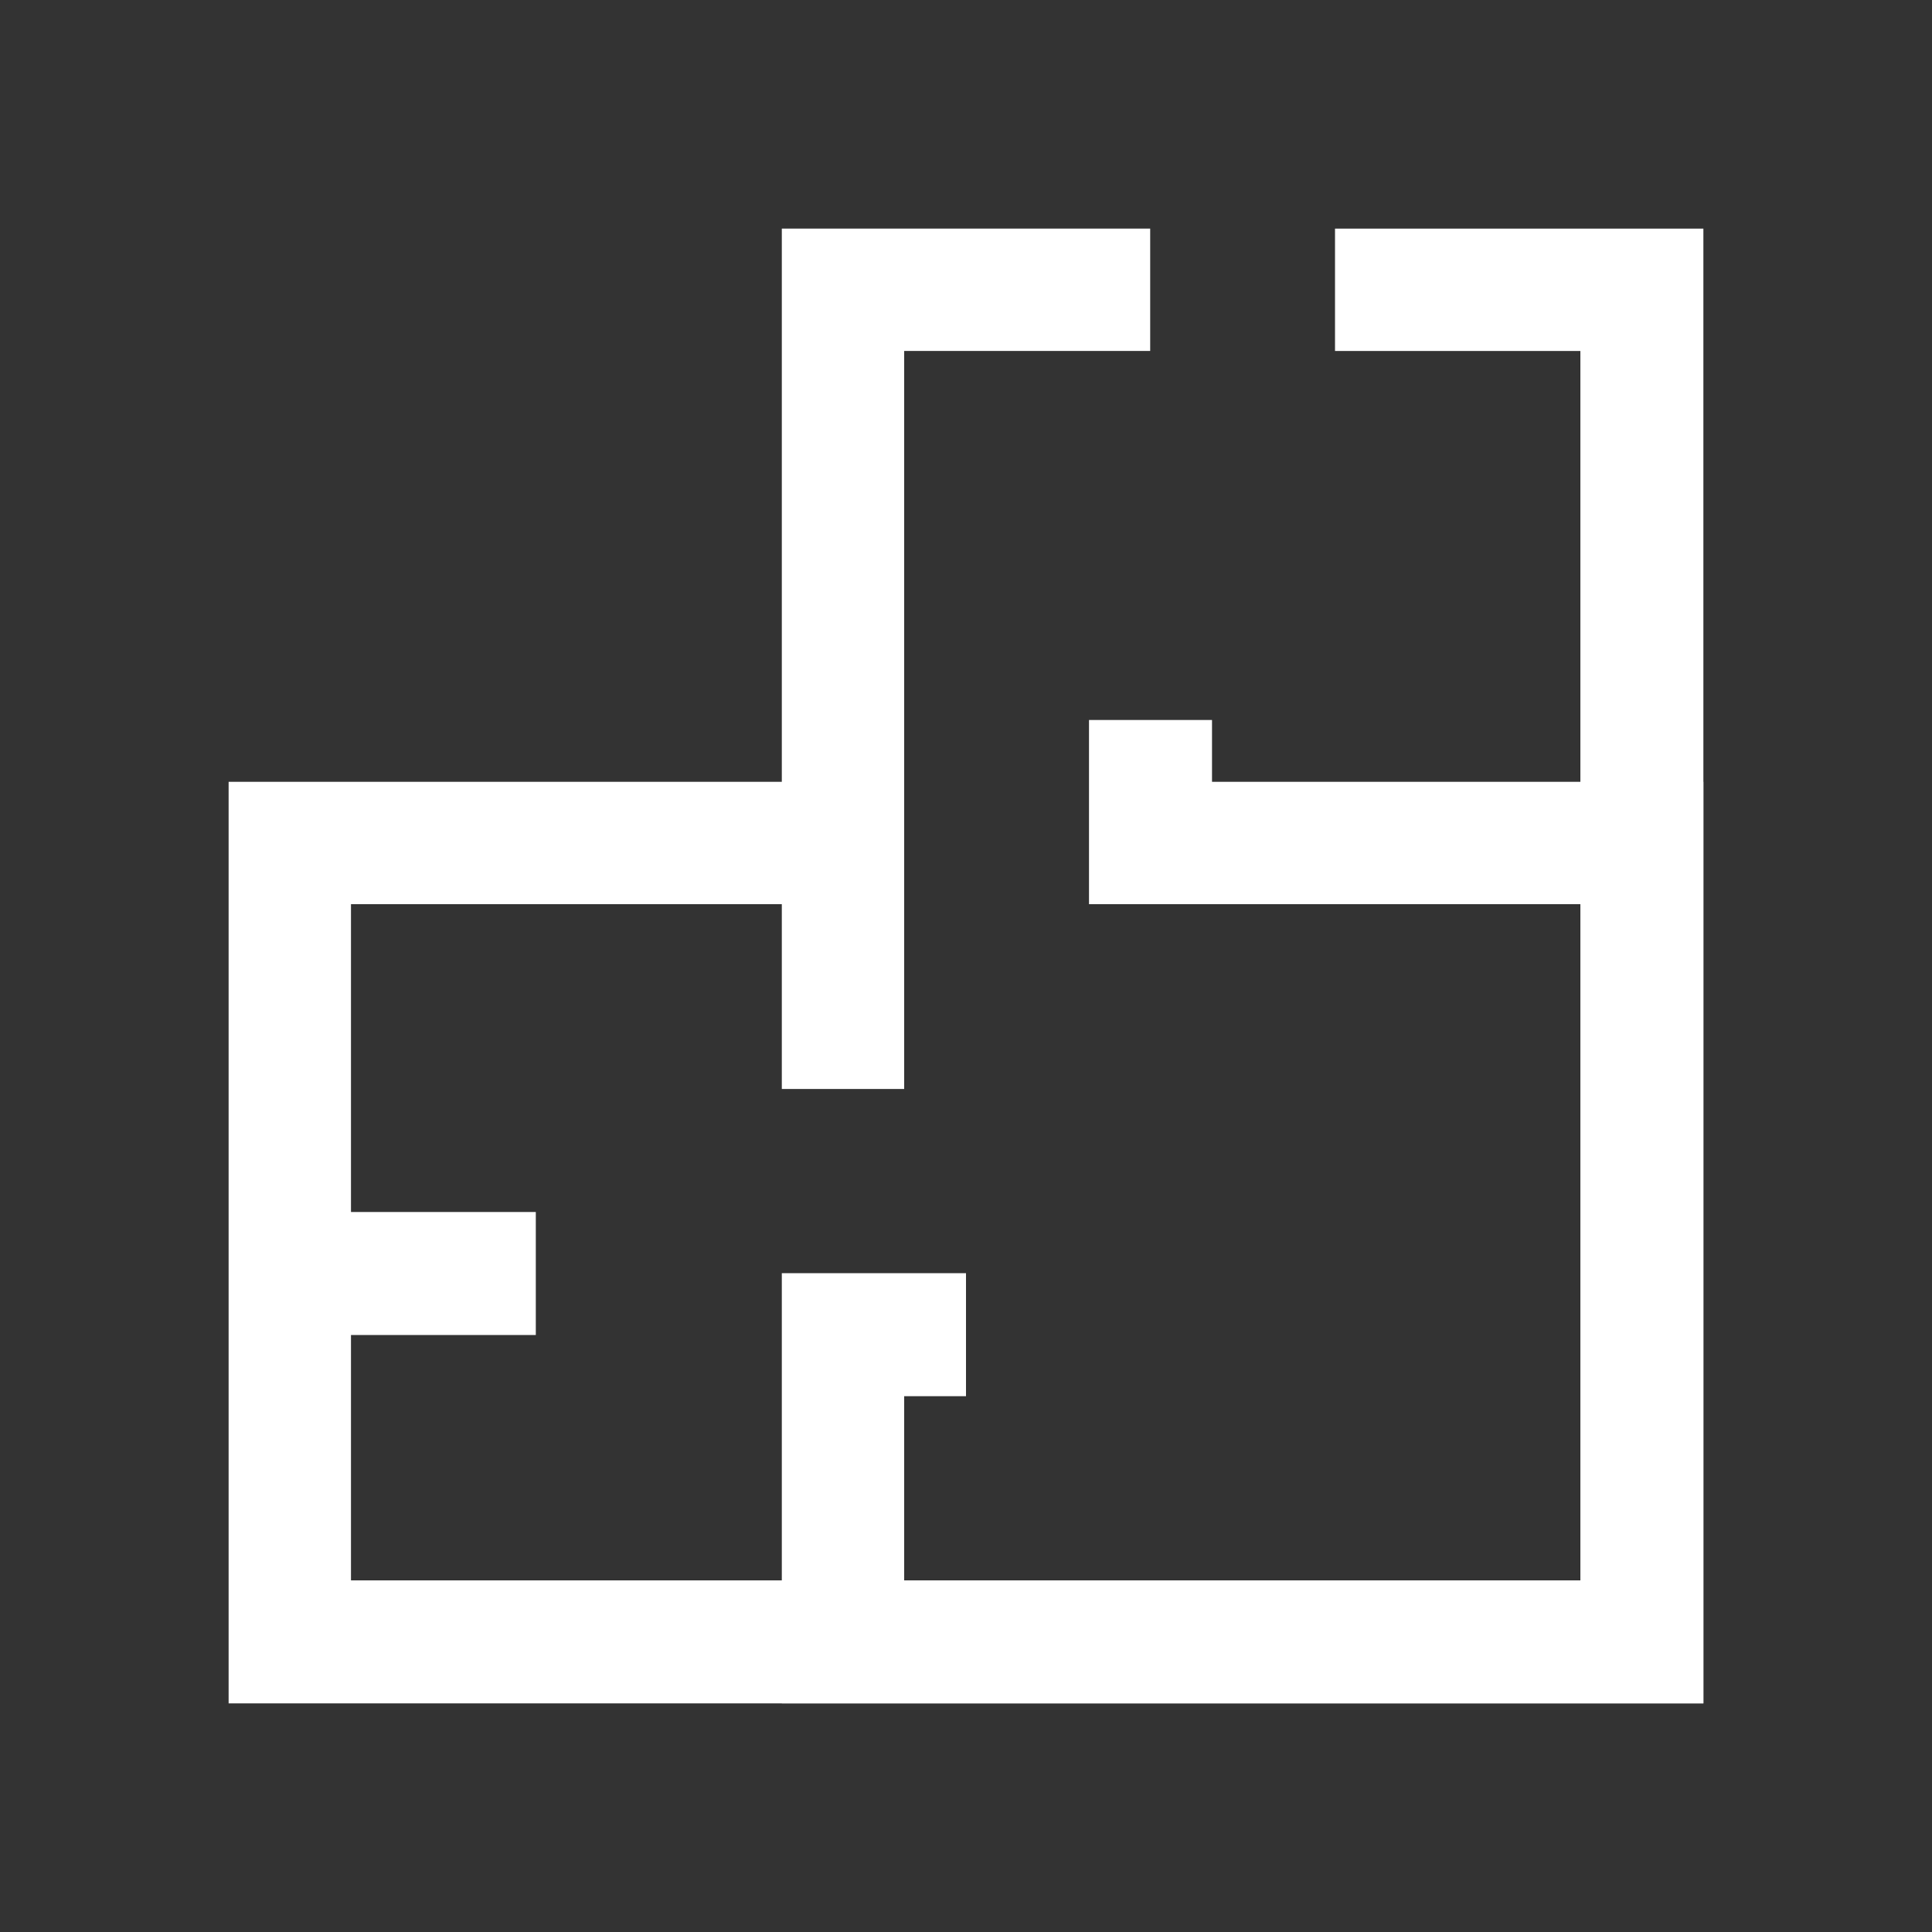 <svg xmlns="http://www.w3.org/2000/svg" version="1.1" xmlns:xlink="http://www.w3.org/1999/xlink" xmlns:svgjs="http://svgjs.com/svgjs" width="512" height="512" x="0" y="0" viewBox="0 0 24 24" style="enable-background:new 0 0 512 512" xml:space="preserve" class=""><rect x="0" y="0" width="24" height="24" fill="#333333" stroke="none"/><g transform="matrix(-0.8,-9.797174393178826e-17,9.797174393178826e-17,-0.8,21.6,21.6)"><path xmlns="http://www.w3.org/2000/svg" d="m10.09 15.82h-1.91v-.96h-7.63v-14.31h22.9v14.31h-9.54v-1.9h7.64v-10.5h-19.09v10.5h7.63z" fill="#ffffff" data-original="#000000" class=""></path><path xmlns="http://www.w3.org/2000/svg" d="m6.27 23.45h-5.72v-22.9h14.31v6.68h-2.86v-1.91h.96v-2.86h-10.5v19.09h3.81z" fill="#ffffff" data-original="#000000" class=""></path><path xmlns="http://www.w3.org/2000/svg" d="m14.86 23.45h-5.72v-1.9h3.82v-11.46h1.9z" fill="#ffffff" data-original="#000000" class=""></path><path xmlns="http://www.w3.org/2000/svg" d="m18.68 6.27h3.82v1.91h-3.82z" fill="#ffffff" data-original="#000000" class=""></path></g></svg>